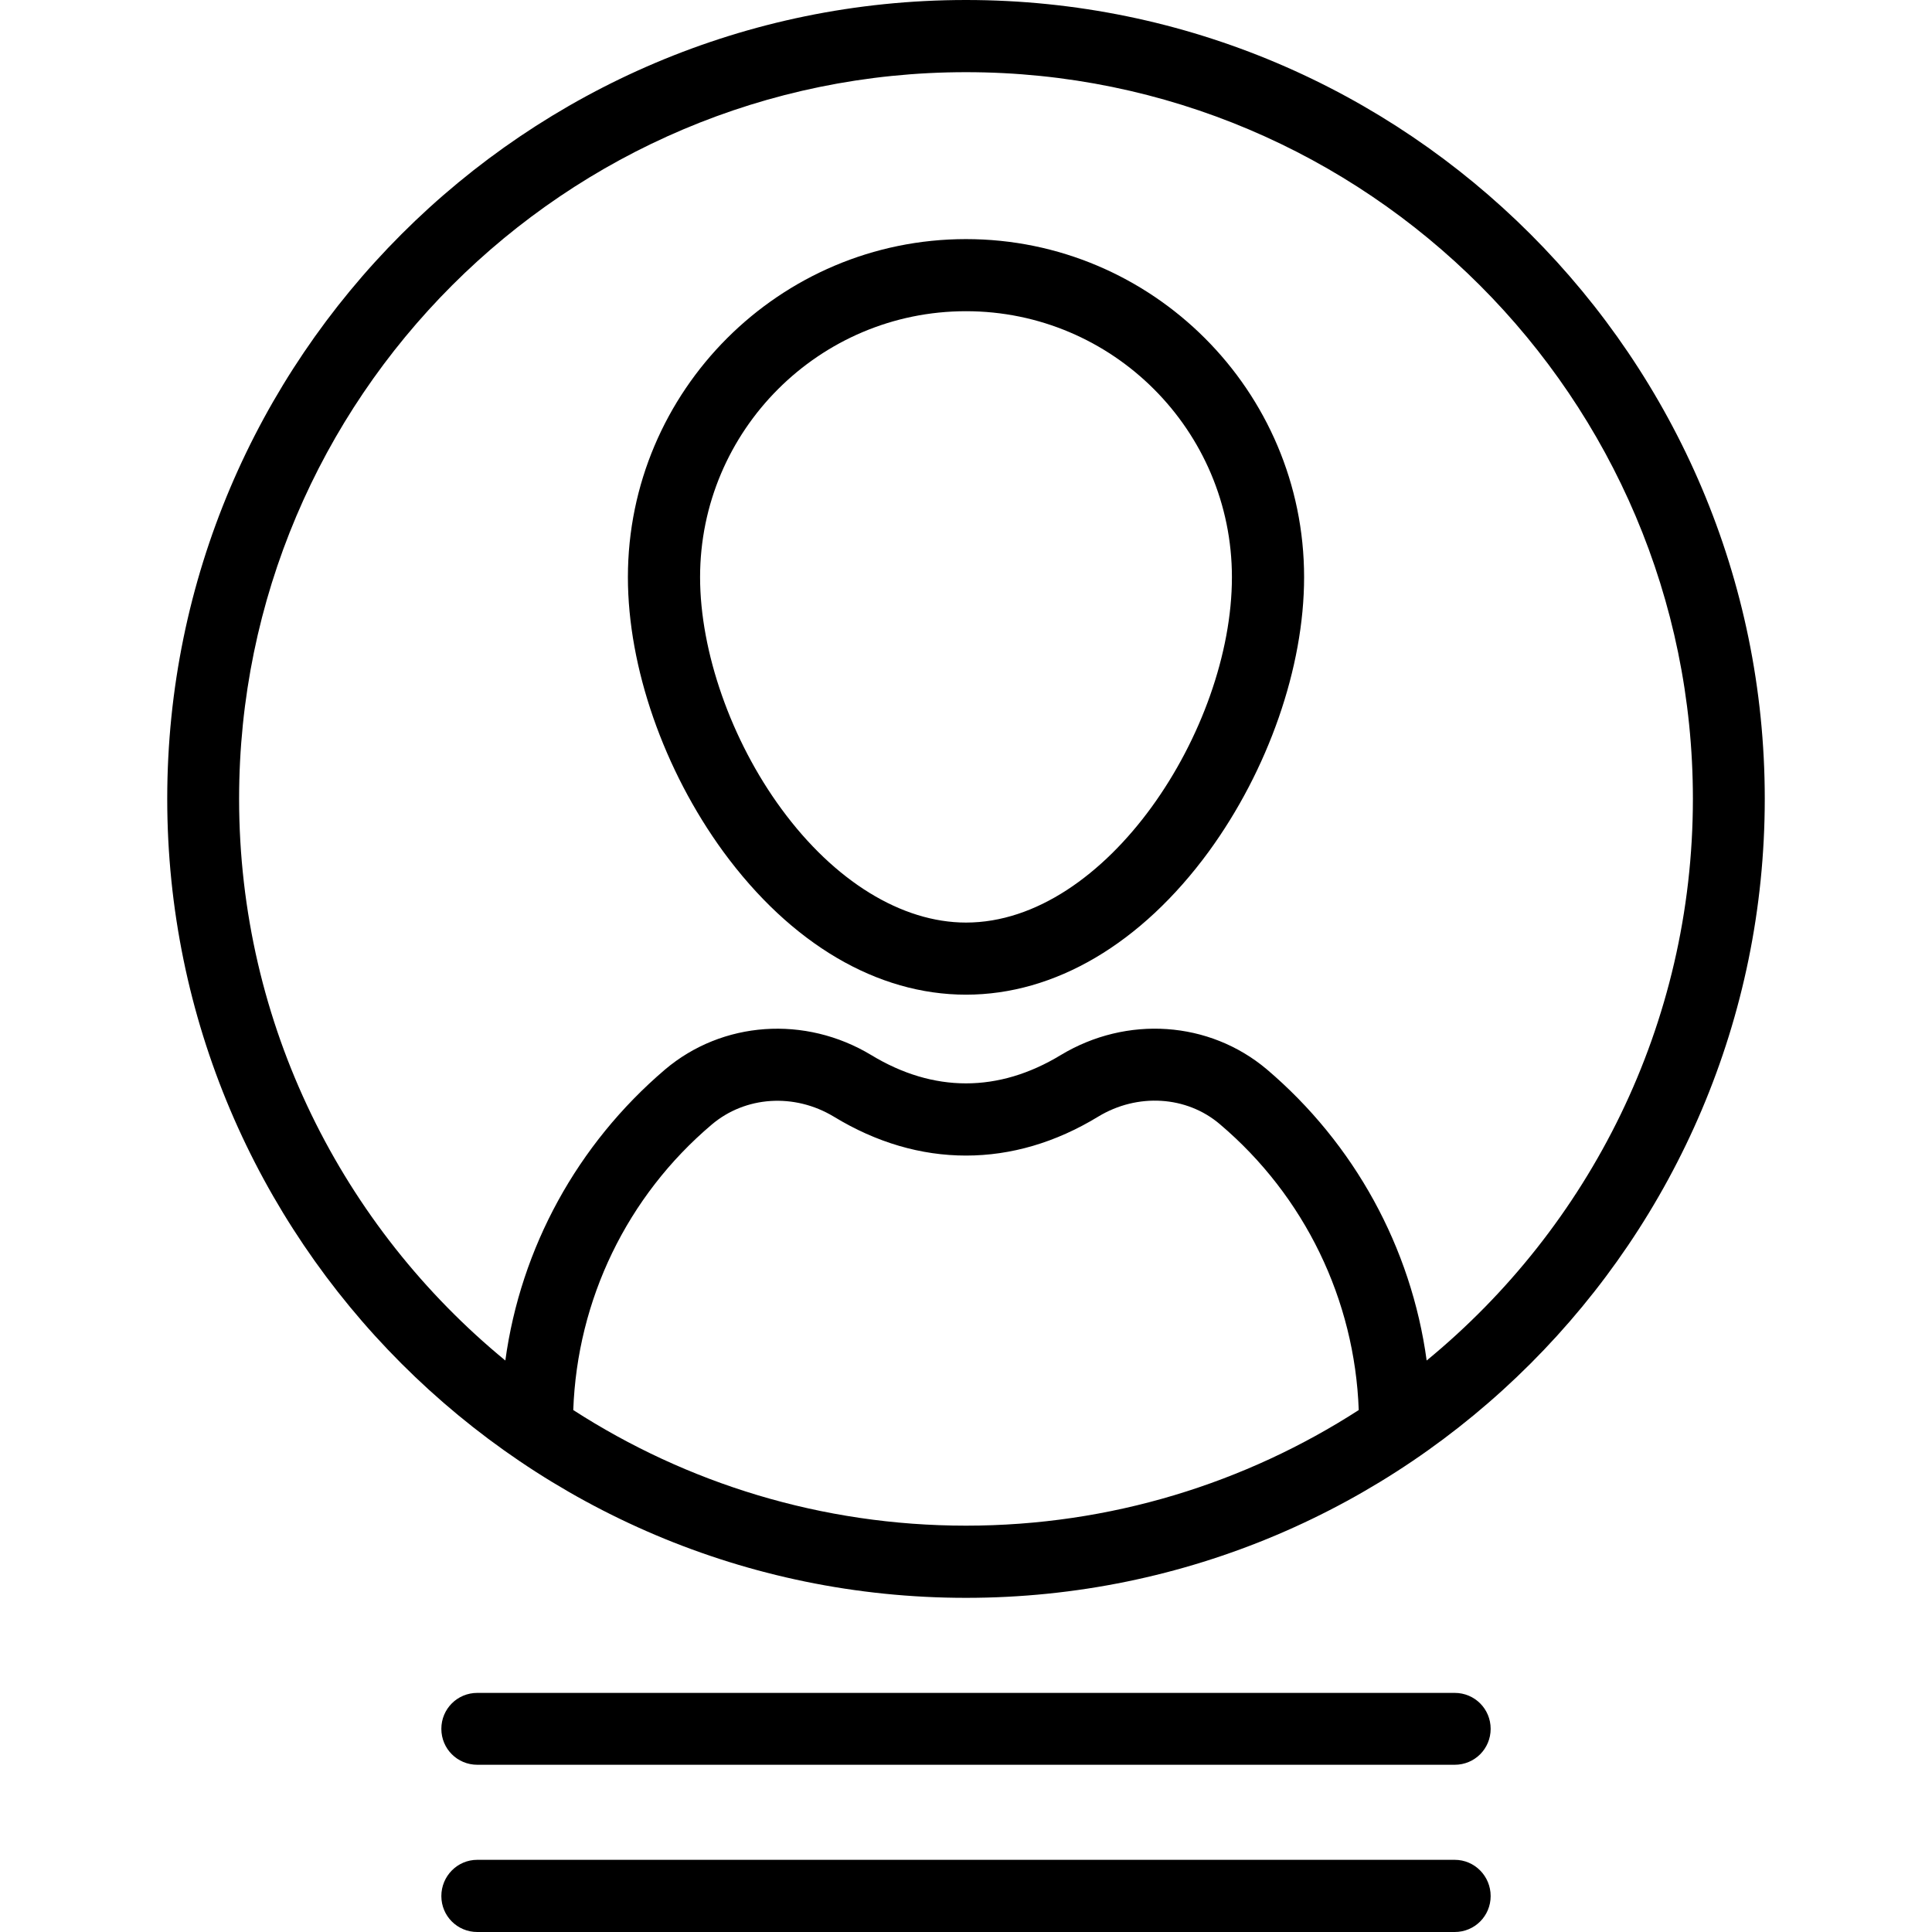<?xml version="1.0" encoding="UTF-8"?>
<svg xmlns="http://www.w3.org/2000/svg" xmlns:xlink="http://www.w3.org/1999/xlink" width="25px" height="25px" viewBox="0 0 25 25" version="1.1">
<g id="surface1">
<path style=" stroke:none;fill-rule:nonzero;fill:rgb(0%,0%,0%);fill-opacity:1;" d="M 12.5 3.094 C 10.09 3.094 8.125 5.055 8.125 7.469 C 8.125 8.637 8.59 9.965 9.359 11.02 C 10.234 12.215 11.352 12.871 12.5 12.871 C 13.648 12.871 14.766 12.215 15.641 11.02 C 16.41 9.965 16.875 8.637 16.875 7.469 C 16.875 5.055 14.91 3.094 12.5 3.094 Z M 12.5 11.938 C 11.668 11.938 10.797 11.402 10.113 10.469 C 9.461 9.582 9.059 8.434 9.059 7.469 C 9.059 5.57 10.602 4.027 12.5 4.027 C 14.398 4.027 15.941 5.57 15.941 7.469 C 15.941 9.438 14.32 11.938 12.5 11.938 Z M 12.5 11.938 "/>
<path style=" stroke:none;fill-rule:nonzero;fill:rgb(0%,0%,0%);fill-opacity:1;" d="M 12.5 0 C 6.801 0 2.164 4.637 2.164 10.336 C 2.164 16.039 6.801 20.676 12.5 20.676 C 18.199 20.676 22.836 16.039 22.836 10.336 C 22.836 4.637 18.199 0 12.5 0 Z M 12.5 19.742 C 10.629 19.742 8.883 19.191 7.418 18.246 C 7.469 16.82 8.113 15.48 9.211 14.551 C 9.645 14.184 10.277 14.141 10.789 14.449 C 11.34 14.785 11.918 14.953 12.5 14.953 C 13.082 14.953 13.66 14.785 14.211 14.449 C 14.719 14.141 15.355 14.18 15.785 14.547 C 16.883 15.477 17.531 16.82 17.582 18.246 C 16.117 19.191 14.371 19.742 12.5 19.742 Z M 18.461 17.605 C 18.262 16.145 17.527 14.801 16.391 13.836 C 15.648 13.211 14.582 13.137 13.727 13.652 C 12.922 14.141 12.078 14.141 11.273 13.652 C 10.418 13.137 9.348 13.211 8.605 13.84 C 7.469 14.809 6.738 16.148 6.539 17.605 C 4.438 15.879 3.094 13.262 3.094 10.336 C 3.094 5.152 7.312 0.934 12.5 0.934 C 17.688 0.934 21.906 5.152 21.906 10.336 C 21.906 13.262 20.562 15.879 18.461 17.605 Z M 18.461 17.605 "/>
<path style=" stroke:none;fill-rule:nonzero;fill:rgb(0%,0%,0%);fill-opacity:1;" d="M 18.824 21.906 L 6.176 21.906 C 5.918 21.906 5.711 22.113 5.711 22.371 C 5.711 22.629 5.918 22.836 6.176 22.836 L 18.824 22.836 C 19.082 22.836 19.289 22.629 19.289 22.371 C 19.289 22.113 19.082 21.906 18.824 21.906 Z M 18.824 21.906 "/>
<path style=" stroke:none;fill-rule:nonzero;fill:rgb(0%,0%,0%);fill-opacity:1;" d="M 18.824 24.066 L 6.176 24.066 C 5.918 24.066 5.711 24.277 5.711 24.535 C 5.711 24.793 5.918 25 6.176 25 L 18.824 25 C 19.082 25 19.289 24.793 19.289 24.535 C 19.289 24.277 19.082 24.066 18.824 24.066 Z M 18.824 24.066 "/>
</g>
</svg>
